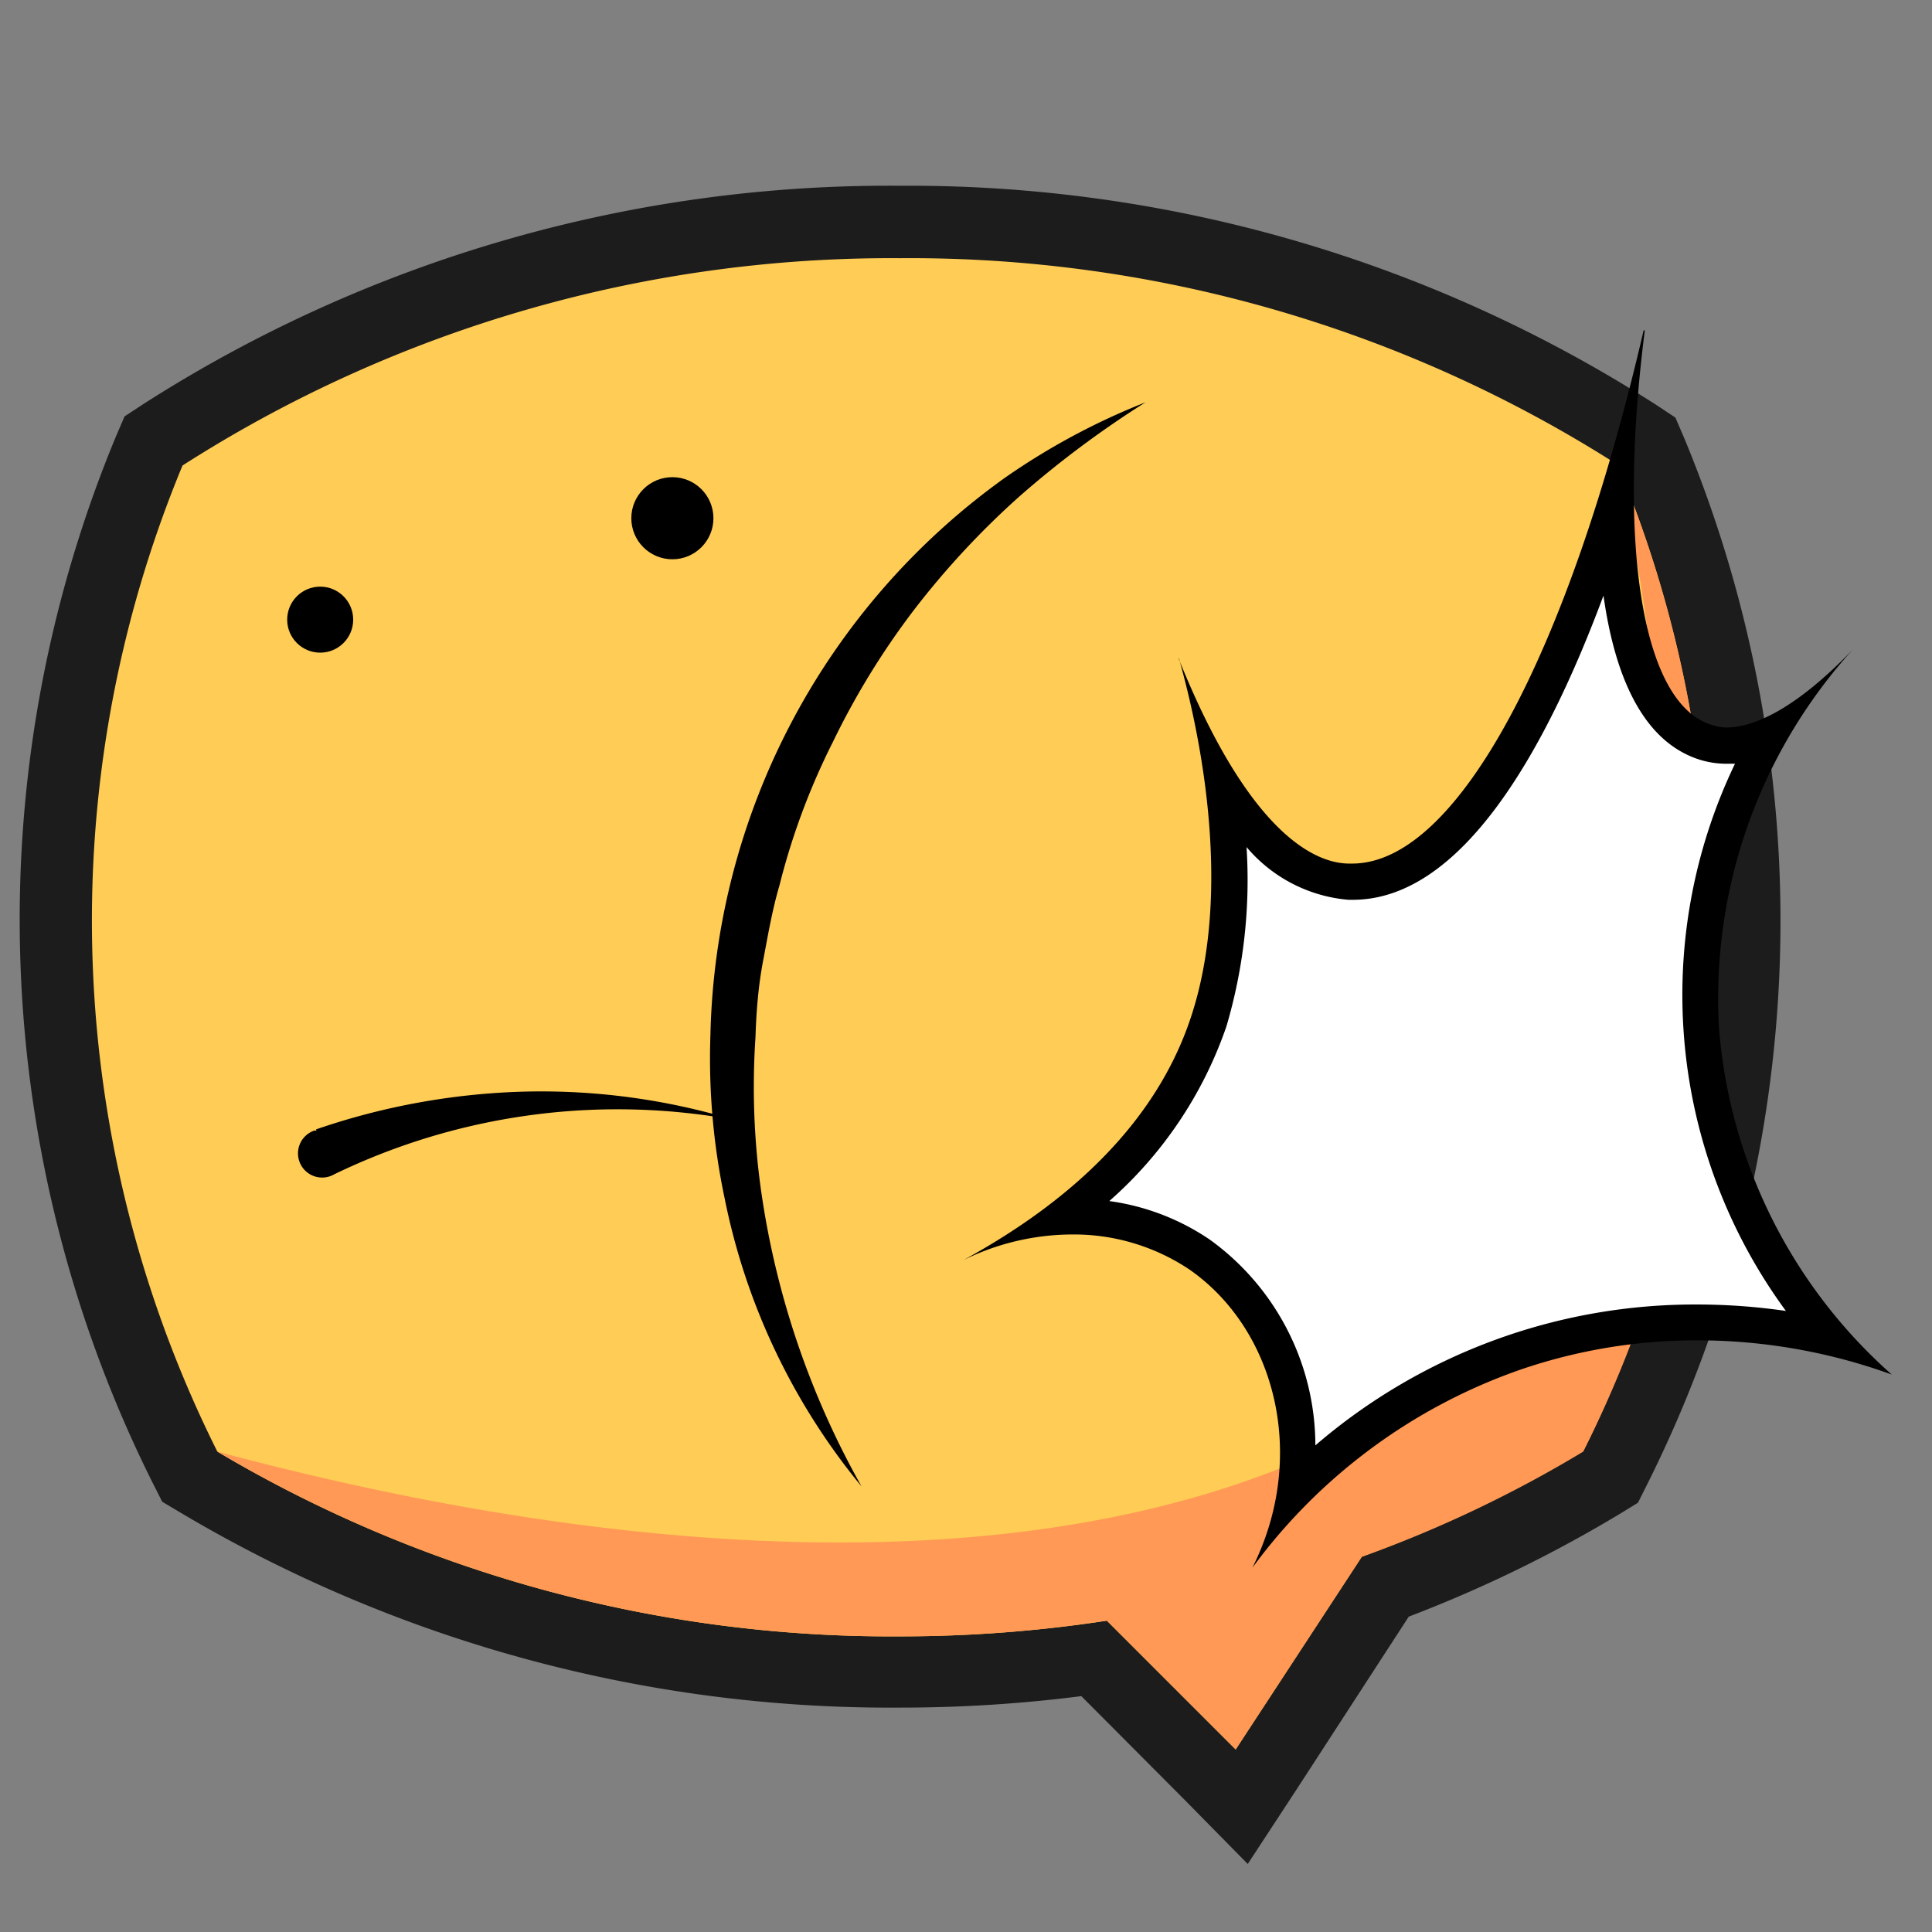 <svg id="图层_1" data-name="图层 1" xmlns="http://www.w3.org/2000/svg" viewBox="0 0 96 96"><rect x="0" y="0" width="96" height="96" fill="#808080" stroke="none"/><defs><style>.cls-1{fill:#fc5;}.cls-2{fill:#1c1c1c;}.cls-3{fill:#f95;}.cls-4{fill:#fff;}</style></defs><title>打你脸</title><path class="cls-1" d="M54.38,82.44a70.15,70.15,0,0,1-9.65.67A67.24,67.24,0,0,1,9.88,73.67l-.45-.27-.23-.46A60.79,60.79,0,0,1,7.42,22.41l.22-.52.46-.3A66.88,66.88,0,0,1,44.73,11,66.89,66.89,0,0,1,81.37,21.59l.47.3.21.52a60.69,60.69,0,0,1-1.78,50.53L80,73.4l-.44.27a63.72,63.72,0,0,1-10.76,5.18L61.69,89.78Z"/><path class="cls-2" d="M44.73,12.83A65.33,65.33,0,0,1,80.39,23.1a58.94,58.94,0,0,1-1.72,49,62.29,62.29,0,0,1-11,5.24L61.4,86.93,55,80.53a67.84,67.84,0,0,1-10.28.78,65.62,65.62,0,0,1-33.92-9.18,59,59,0,0,1-1.73-49A65.27,65.27,0,0,1,44.73,12.83m0-3.6A68.67,68.67,0,0,0,7.12,20.08l-.93.61-.43,1a62.61,62.61,0,0,0,1.83,52l.47.93.89.53a69,69,0,0,0,35.78,9.7,70.84,70.84,0,0,0,9-.57l5.12,5.14L62,92.62l2.43-3.71L70,80.33a65.65,65.65,0,0,0,10.51-5.12l.88-.54.46-.92a62.51,62.51,0,0,0,1.83-52l-.43-1-.92-.61A68.74,68.74,0,0,0,44.73,9.23Z"/><path class="cls-3" d="M84.91,45.72a58.52,58.52,0,0,1-6.24,26.41,61.56,61.56,0,0,1-11,5.23L61.4,86.93,55,80.53a67.84,67.84,0,0,1-10.28.78,65.62,65.62,0,0,1-33.92-9.18c12.17,3.26,38,8.69,56.56-.86a25,25,0,0,0,5.55-3.73c14.11-12.65,8.94-38,7.47-44.44A58.32,58.32,0,0,1,84.91,45.72Z"/><circle cx="15.91" cy="30.79" r="1.64"/><circle cx="33.41" cy="25.75" r="2.04"/><path d="M42.81,73.86A32.58,32.58,0,0,1,36,59.51a33.58,33.58,0,0,1-.7-8.07A35,35,0,0,1,49.92,23.75a34.08,34.08,0,0,1,7-3.76,49.55,49.55,0,0,0-6.28,4.69,41.3,41.3,0,0,0-5.25,5.66,38.37,38.37,0,0,0-4,6.52A34.32,34.32,0,0,0,38.73,44c-.36,1.22-.57,2.47-.81,3.73s-.34,2.52-.38,3.8a37,37,0,0,0,.28,7.65A42,42,0,0,0,42.81,73.86Z"/><path class="cls-4" d="M64.38,74a12,12,0,0,0-4.77-11.69,11.18,11.18,0,0,0-6.35-1.9h-.41a20.42,20.42,0,0,0,7.23-9.76,27.4,27.4,0,0,0,.71-11.62c2.41,3.69,4.63,4.68,6.26,4.74h.18c4.63,0,9.32-6.82,13-18.64.13,6.54,1.67,10.82,4.43,11.7a3.63,3.63,0,0,0,1.11.17,5.43,5.43,0,0,0,2.12-.48,25.75,25.75,0,0,0,3,29.88,29.13,29.13,0,0,0-6.58-.75,28.05,28.05,0,0,0-20,8.33Z"/><path d="M79.68,29.62c.55,3.89,1.9,7.2,4.75,8.12a4.48,4.48,0,0,0,1.38.21l.4,0a26.54,26.54,0,0,0,2.53,27.19,30.63,30.63,0,0,0-4.38-.32,28.91,28.91,0,0,0-19,7A12.63,12.63,0,0,0,60.12,61.6a11.7,11.7,0,0,0-5-1.92A20.36,20.36,0,0,0,60.94,51a25.66,25.66,0,0,0,1-8.91A7.44,7.44,0,0,0,67,44.71h.22c5.43,0,9.6-7.44,12.45-15.1m2-13.19c-3.71,16-9.25,26.49-14.48,26.49h-.15c-1.21,0-4.67-.74-8.46-10.15l0-.09c-.07,0,3.17,9.9.64,17.74-2,6.24-7.41,10.05-11.36,12.21a12.3,12.3,0,0,1,5.4-1.28,10.33,10.33,0,0,1,5.84,1.74c4.31,3,5.89,9.33,3.13,14.82a27.91,27.91,0,0,1,13.31-9.84,27,27,0,0,1,8.82-1.46A28.37,28.37,0,0,1,94,68.3a25.68,25.68,0,0,1-8.58-17.17,25.78,25.78,0,0,1,6.65-18.86c-3.14,3.27-5.18,3.88-6.3,3.88A2.55,2.55,0,0,1,85,36c-3.39-1.08-4.64-8.84-3.27-19.59Z"/><path d="M15.7,56.12a34.62,34.62,0,0,1,10.43-1.88,33.16,33.16,0,0,1,10.32,1.4,32.27,32.27,0,0,0-19.84,2.71,1.2,1.2,0,1,1-1-2.17l.12,0Z"/></svg>